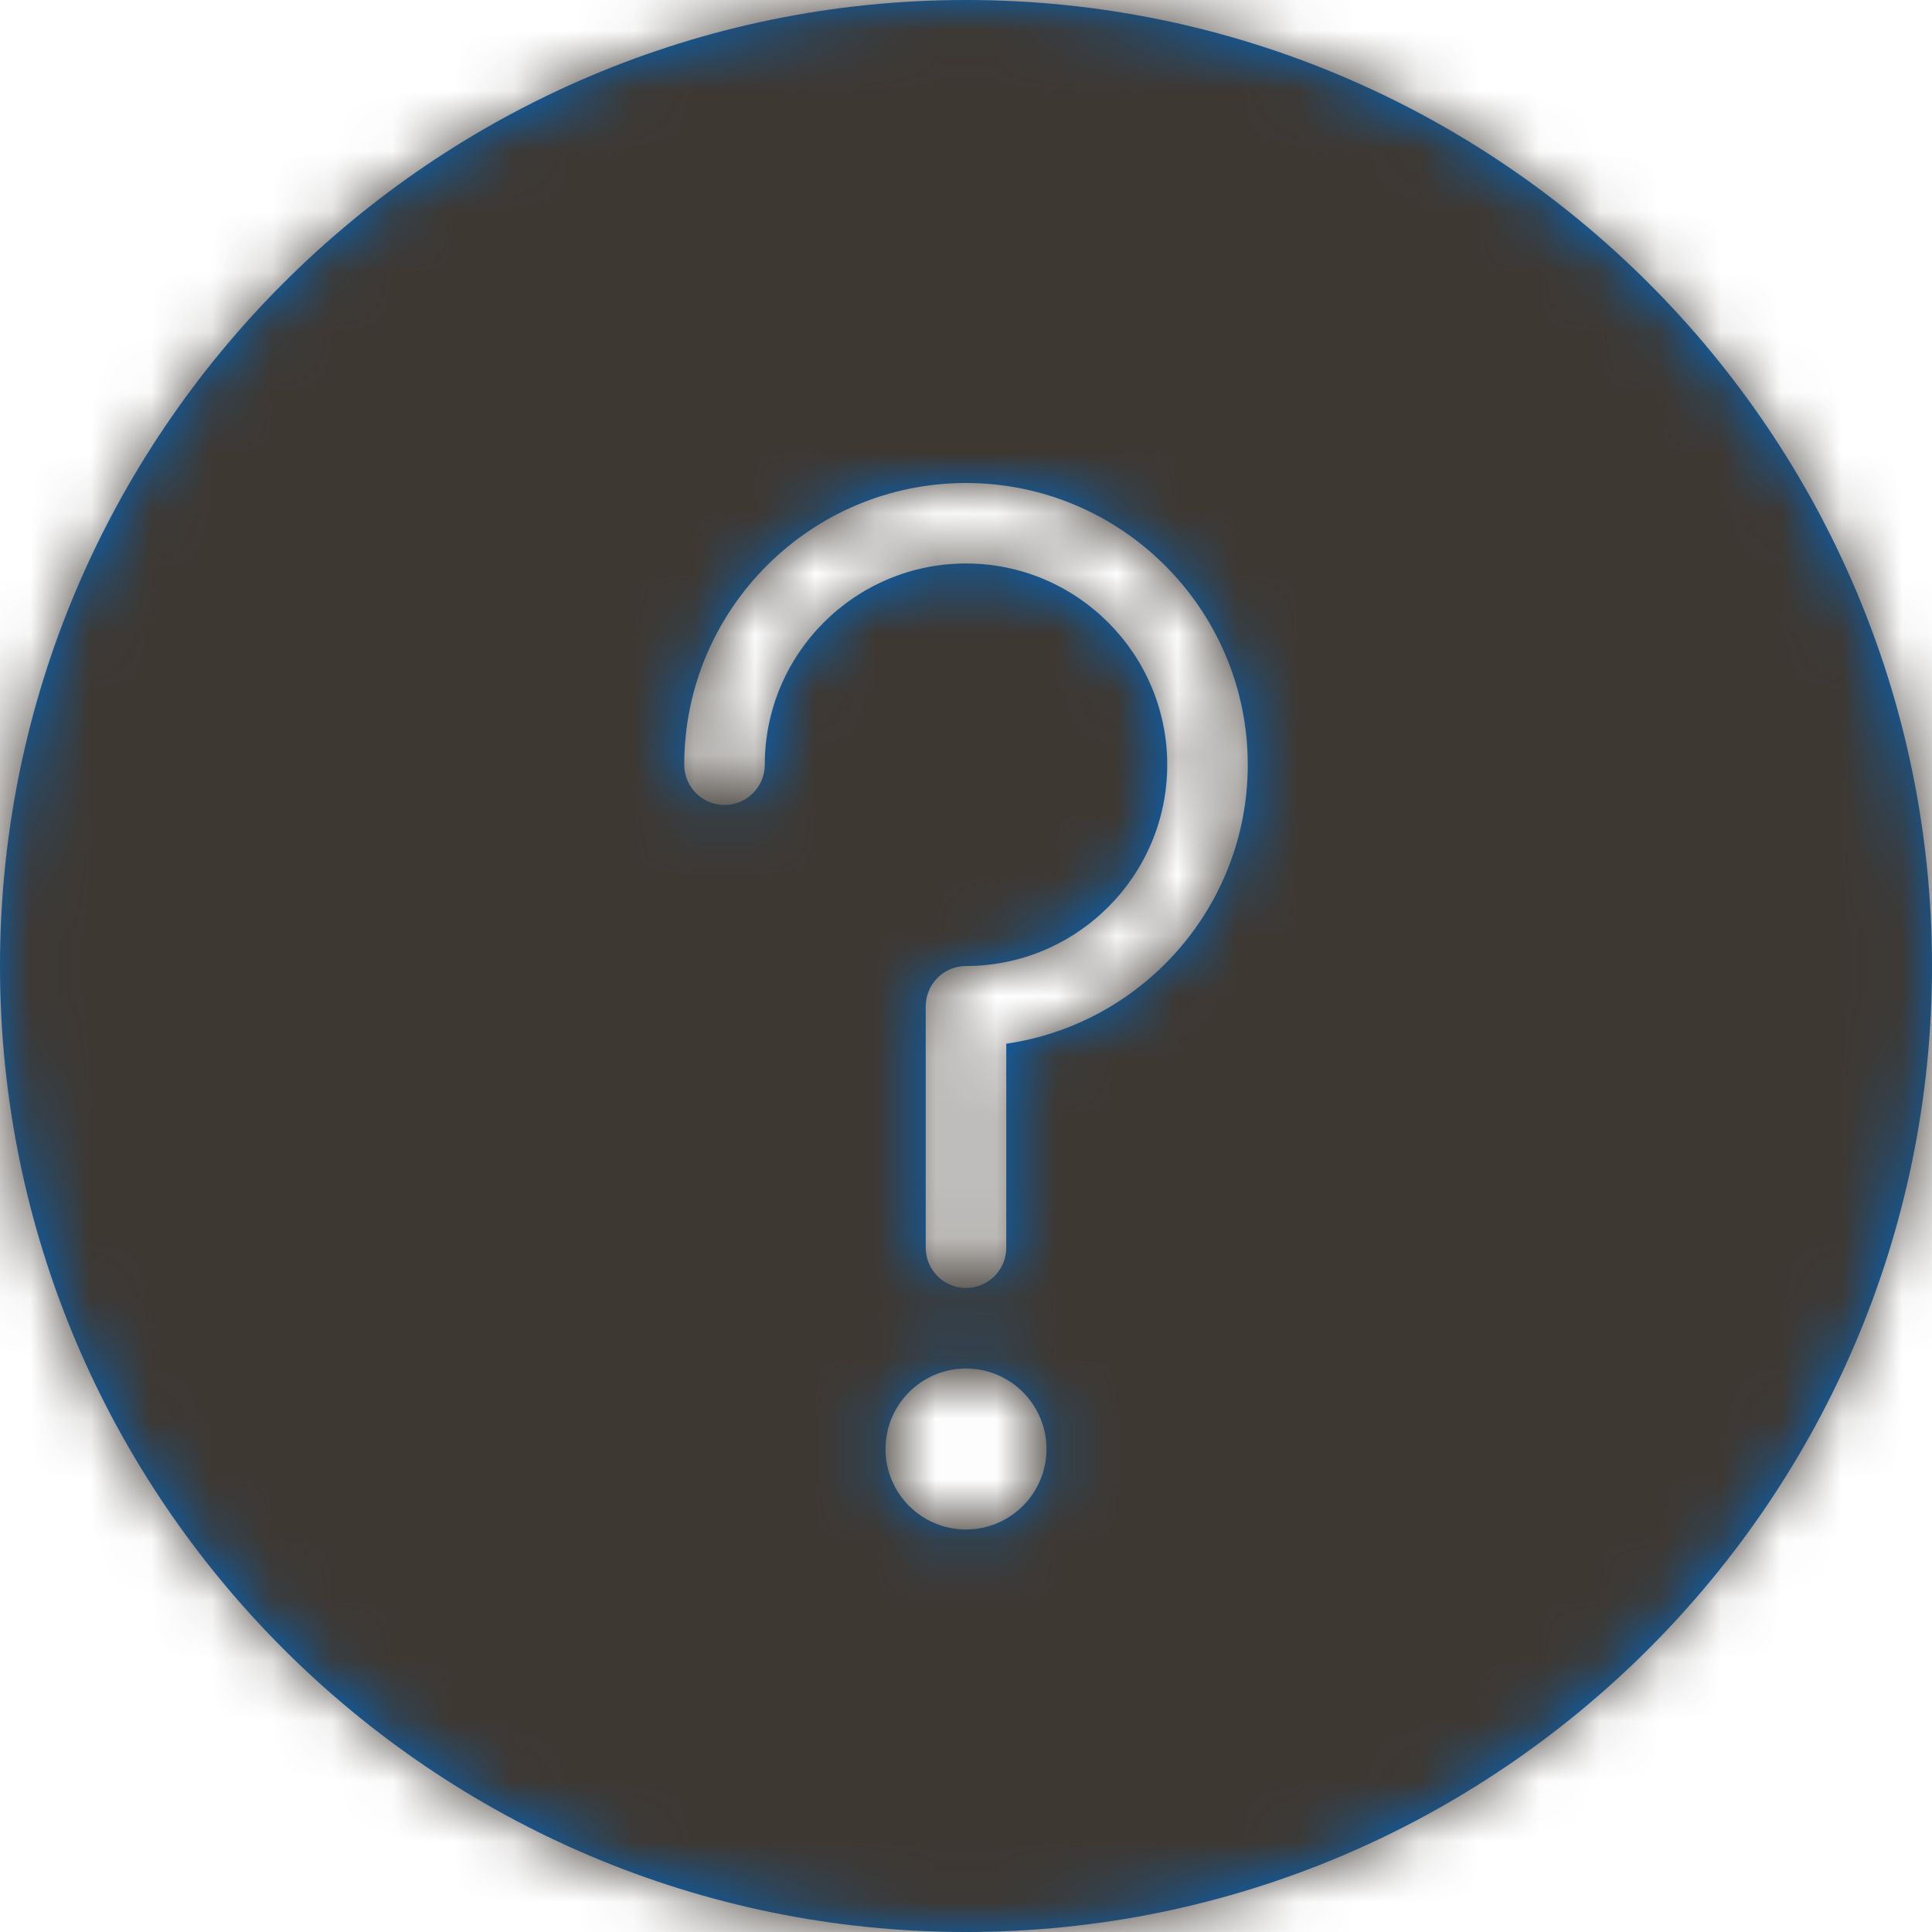<?xml version="1.0" encoding="UTF-8"?>
<svg width="32px" height="32px" viewBox="0 0 32 32" version="1.1" xmlns="http://www.w3.org/2000/svg" xmlns:xlink="http://www.w3.org/1999/xlink">
    <!-- Generator: Sketch 48.2 (47327) - http://www.bohemiancoding.com/sketch -->
    <title>icon/fill/alerts/ help circle</title>
    <desc>Created with Sketch.</desc>
    <defs>
        <path d="M16,0 C24.821,0 32,7.177 32,16 C32,24.823 24.821,32 16,32 C7.177,32 0,24.823 0,16 C0,7.177 7.177,0 16,0 Z M16,25.333 C16.735,25.333 17.333,24.737 17.333,24 C17.333,23.264 16.735,22.667 16,22.667 C15.263,22.667 14.667,23.264 14.667,24 C14.667,24.737 15.263,25.333 16,25.333 Z M16.667,17.287 C18.924,16.961 20.667,15.013 20.667,12.667 C20.667,10.093 18.573,8 16,8 C13.425,8 11.333,10.093 11.333,12.667 C11.333,13.035 11.632,13.333 12,13.333 C12.367,13.333 12.667,13.035 12.667,12.667 C12.667,10.828 14.161,9.333 16,9.333 C17.837,9.333 19.333,10.828 19.333,12.667 C19.333,14.505 17.837,16 16,16 C15.632,16 15.333,16.299 15.333,16.667 L15.333,20.667 C15.333,21.035 15.632,21.333 16,21.333 C16.367,21.333 16.667,21.035 16.667,20.667 L16.667,17.287 Z" id="path-1"></path>
    </defs>
    <g id="Dine-sykmeldte---nytt-design" stroke="none" stroke-width="1" fill="none" fill-rule="evenodd" transform="translate(-78, -1492)">
        <g id="icon/fill/alerts/-help-circle" transform="translate(78, 1492)">
            <mask id="mask-2" fill="white">
                <use xlink:href="#path-1"></use>
            </mask>
            <use id="Mask" fill="#0067C5" fill-rule="evenodd" xlink:href="#path-1"></use>
            <g id="⚙️/-interaksjonsfarge/-nav-grå" mask="url(#mask-2)" fill="#3E3832" fill-rule="evenodd">
                <rect id="iconfarge-/-nav-grå" x="0" y="0" width="32" height="32"></rect>
            </g>
        </g>
    </g>
</svg>
